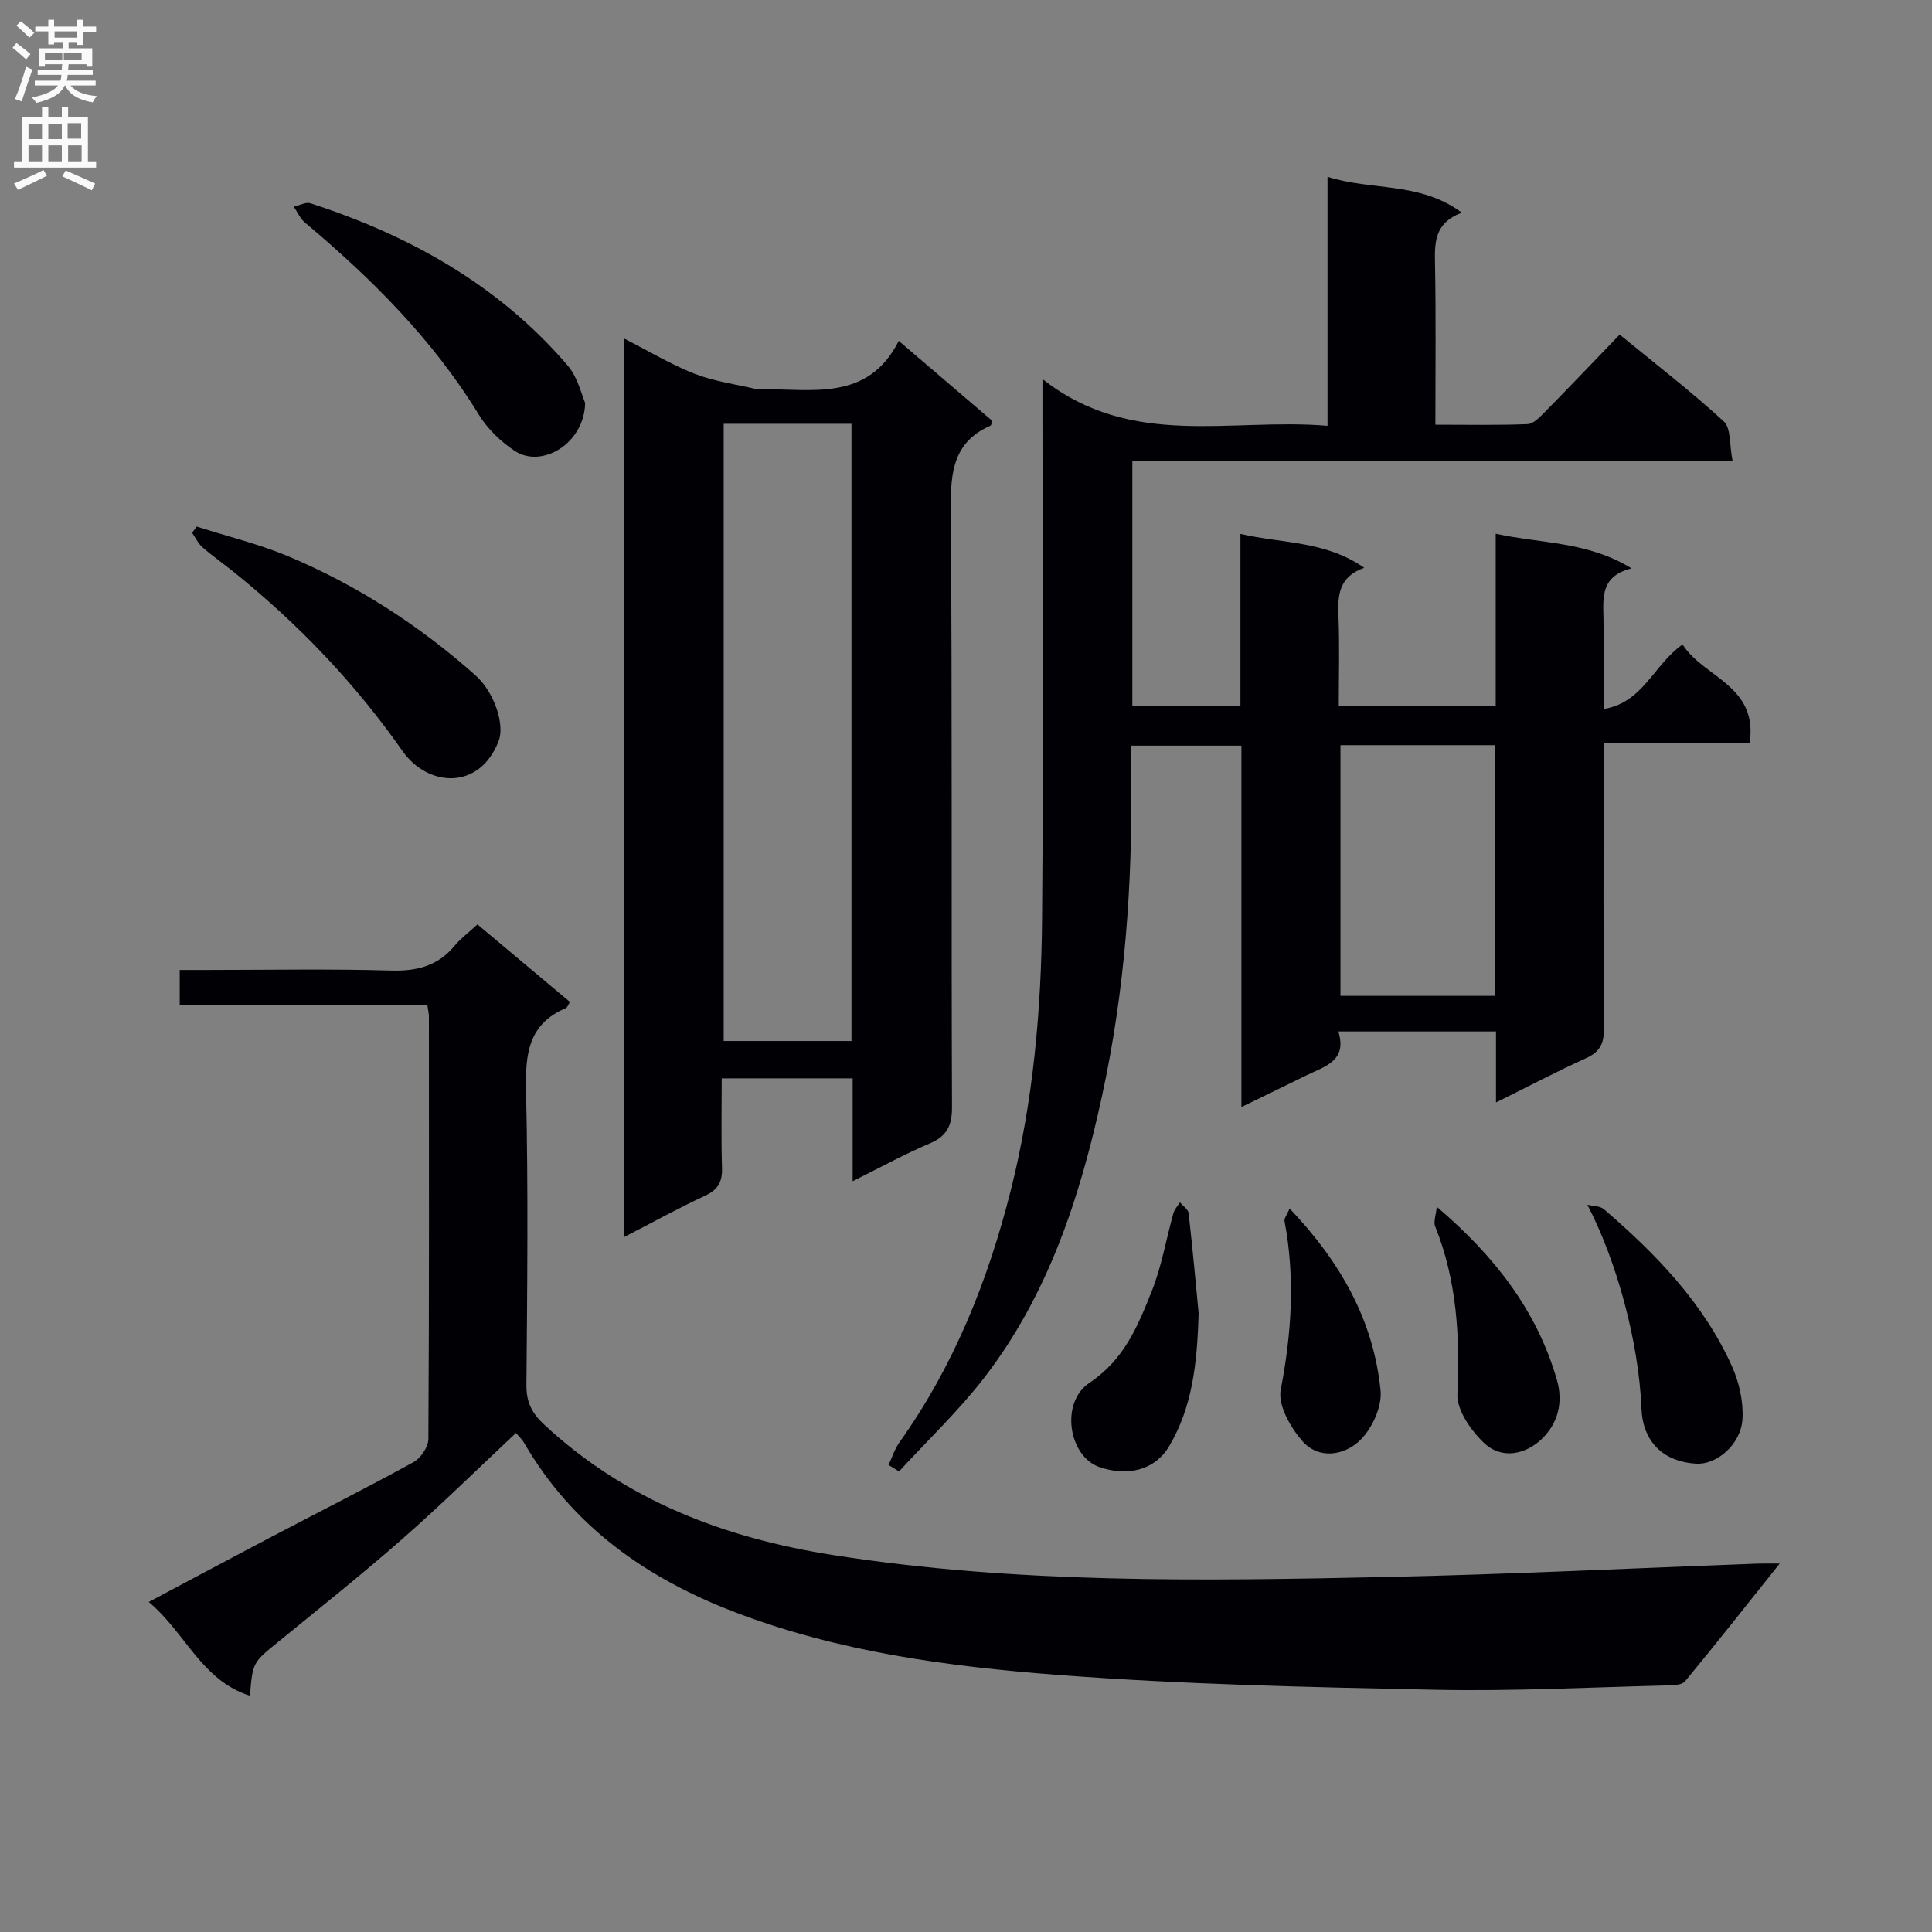 <svg enable-background="new 0 0 400 400" viewBox="0 0 400 400" xmlns="http://www.w3.org/2000/svg"><rect x="0" y="0" width="400" height="400" fill="#808080" stroke="none"/><g fill="#010105"><path d="m309.73 228.25c0-5.4 0-9.87 0-14.7-10.86 0-21.41 0-32.64 0 1.91 6.14-2.84 7.23-6.63 9.1-4.29 2.11-8.59 4.19-13.44 6.55 0-25.27 0-49.86 0-74.82-7.59 0-14.83 0-22.85 0 0 1.97-.03 4.06 0 6.15.35 22.36-1.26 44.53-6.02 66.43-4.55 20.95-11.12 41.1-24.39 58.3-5.32 6.89-11.72 12.95-17.62 19.38-.73-.45-1.45-.89-2.18-1.34.75-1.58 1.28-3.31 2.28-4.71 11.26-15.81 18.33-33.5 23.03-52.15 4.65-18.45 6.32-37.36 6.48-56.32.29-34.83.08-69.66.08-104.49 0-1.79 0-3.58 0-7.15 18.52 14.57 38.97 7.97 59.02 9.68 0-17.45 0-34.21 0-51.56 9.27 2.94 19.09.96 27.8 7.43-5.8 2.19-5.62 6.35-5.54 10.79.2 10.8.07 21.62.07 33.11 6.59 0 12.85.13 19.1-.12 1.21-.05 2.52-1.45 3.53-2.47 5.14-5.22 10.19-10.53 15.53-16.07 7.6 6.24 14.85 11.82 21.56 17.99 1.5 1.38 1.14 4.8 1.8 8.11-41.92 0-82.97 0-124.26 0v50.84h22.38c0-11.73 0-23.32 0-35.67 8.83 2.03 17.62 1.41 25.63 7.02-5.38 1.88-5.51 5.83-5.33 10.17.24 5.98.06 11.98.06 18.41h32.49c0-11.62 0-23.19 0-35.64 9.56 2.09 18.95 1.55 28.14 7.18-6.36 1.55-5.92 5.91-5.83 10.24.12 5.98.03 11.96.03 18.88 8.2-1.33 10.3-9.11 16.35-13.37 4.27 6.82 15.67 8.43 13.89 20.39-9.96 0-19.74 0-30.24 0v5.66c0 17.83-.07 35.66.07 53.49.02 3.08-.84 4.82-3.71 6.12-6.03 2.73-11.87 5.81-18.64 9.16zm-.16-73.97c-10.79 0-21.33 0-32.04 0v51.9h32.04c0-17.47 0-34.55 0-51.9z"/><path d="m106.83 296.68c-7.93 7.43-15.49 14.88-23.46 21.88-8.38 7.36-17.11 14.31-25.75 21.36-5.25 4.28-5.31 4.21-5.88 11.16-10.01-3.16-13.26-12.95-20.94-19.41 8.94-4.75 17.07-9.11 25.24-13.4 9.86-5.18 19.81-10.19 29.57-15.55 1.5-.82 3.07-3.15 3.08-4.79.18-29.16.12-58.32.11-87.48 0-.63-.17-1.27-.31-2.31-17.06 0-33.98 0-51.28 0 0-2.48 0-4.53 0-7.32h5.22c12.83 0 25.67-.25 38.49.12 5.38.16 9.71-.93 13.2-5.13 1.26-1.52 2.89-2.72 4.73-4.42 6.43 5.39 12.77 10.7 19.15 16.05-.33.51-.5 1.13-.87 1.29-7.77 3.29-8.39 9.53-8.22 17.05.47 20.32.25 40.66.08 60.98-.03 3.5 1.1 5.79 3.61 8.13 16.93 15.78 37.41 23.54 59.85 27.06 38.02 5.97 76.31 5.37 114.59 4.55 25.61-.55 51.2-1.83 76.81-2.77 1.11-.04 2.22-.01 4.62-.01-6.97 8.73-13.19 16.63-19.6 24.38-.64.78-2.42.82-3.68.85-15.97.38-31.96 1.23-47.92.9-26.1-.54-52.25-1.09-78.27-3.08-22.64-1.73-45.27-4.74-66.78-12.96-18.41-7.03-33.72-17.81-43.77-35.18-.41-.66-1.02-1.22-1.62-1.95z"/><path d="m186.08 70.58c7.04 6.02 13.23 11.31 19.38 16.57-.18.45-.21.89-.4.98-7.64 3.36-8.27 9.58-8.21 17.08.32 41.32.09 82.63.25 123.95.02 3.91-1.04 6.07-4.66 7.6-5.15 2.18-10.07 4.9-15.91 7.8 0-7.63 0-14.37 0-21.3-9.22 0-17.82 0-27.11 0 0 6.29-.13 12.41.06 18.53.09 2.87-.79 4.51-3.48 5.76-5.52 2.56-10.86 5.52-16.74 8.55 0-62.18 0-123.69 0-185.98 5.14 2.61 9.69 5.37 14.58 7.28 4.06 1.58 8.51 2.16 12.79 3.17.32.07.66.01 1 .01 10.61-.08 22.09 2.59 28.45-10zm-9.79 17.16c-9.13 0-17.7 0-26.46 0v127.79h26.46c0-42.65 0-85.01 0-127.79z"/><path d="m40.73 109.02c6.38 2.04 12.96 3.63 19.11 6.22 14.2 5.99 27.03 14.3 38.56 24.54 3.97 3.52 6.13 10.26 4.85 13.61-3.97 10.34-14.69 9.56-19.91 2.11-9.83-14.03-21.49-26.23-34.78-36.95-2.2-1.77-4.53-3.4-6.65-5.25-.9-.78-1.43-1.98-2.13-2.99.31-.43.63-.86.95-1.29z"/><path d="m121.15 83.43c-.17 8.4-8.95 13.59-14.52 9.96-2.91-1.9-5.68-4.57-7.48-7.51-9.52-15.56-22.18-28.18-36.02-39.8-.99-.83-1.54-2.17-2.3-3.28 1.15-.26 2.47-1.02 3.44-.71 20.6 6.67 39.01 16.95 53.27 33.6 2.11 2.47 2.87 6.09 3.61 7.74z"/><path d="m328.65 249.43c1.16.29 2.62.24 3.43.93 10.76 9.26 20.6 19.38 26.51 32.53 1.49 3.32 2.38 7.29 2.17 10.89-.3 5.31-5.38 9.52-9.58 9.26-7.93-.5-11.1-5.72-11.32-11.23-.56-14.14-5.2-30.83-11.21-42.38z"/><path d="m248.16 271.87c-.29 10.66-1.36 19.52-6.07 27.5-3.07 5.2-8.88 6.32-14.51 4.35-6.33-2.22-8.14-13.33-2.02-17.42 7.22-4.83 10.02-11.79 12.88-18.93 2.07-5.18 2.99-10.81 4.51-16.22.22-.8.89-1.47 1.35-2.21.62.75 1.7 1.44 1.79 2.24.84 7.41 1.51 14.85 2.07 20.69z"/><path d="m297.47 249.85c11.97 10.22 20.66 21.39 24.85 35.76 1.42 4.88.14 9.14-3.04 12.25-3.33 3.24-8.34 4.41-12.04.88-2.7-2.57-5.65-6.78-5.5-10.12.54-11.94-.11-23.5-4.6-34.7-.39-.97.16-2.3.33-4.07z"/><path d="m267 250.21c10.56 11.07 17.38 23.2 18.83 37.67.34 3.36-1.77 7.94-4.29 10.36-3.25 3.11-8.55 4.02-11.98.03-2.42-2.81-5.02-7.37-4.4-10.54 2.26-11.7 3-23.24.78-34.96-.09-.5.45-1.12 1.06-2.56z"/></g><path d="m2.6 9.9.8-1c.9.7 1.9 1.4 2.9 2.3l-.9 1.1c-1.1-1-2-1.8-2.8-2.4zm.5 10.6c.9-2.1 1.6-4.3 2.3-6.7.4.2.8.4 1.3.6-.7 2.1-1.5 4.3-2.2 6.6zm.3-15.2.9-.9c1 .8 2 1.6 2.8 2.4l-1 1c-.9-.9-1.8-1.7-2.7-2.5zm12.6-1.2h1.2v1.4h2.7v1.1h-2.7v2.7h-1.2v-.6h-1.8v1.3h4.9v3.8h-1.2v-.5h-3.7c0 .4-.1.9-.1 1.2h5.1v1h-5.2c0 .5-.1.9-.2 1.2h6v1h-5.2c1.1 1.3 2.9 2 5.5 2.2-.4.4-.7.8-.9 1.3-2.9-.5-4.8-1.6-5.7-3.5h-.1c-.8 1.7-2.7 2.9-5.9 3.6-.2-.4-.6-.8-.9-1.1 2.8-.6 4.6-1.4 5.4-2.5h-4.8v-1h5.3c.1-.3.2-.7.2-1.2h-4.9v-1h5c0-.4 0-.8.1-1.2h-3.6v.5h-1.2v-3.8h4.9v-1.3h-1.8v.5h-1.2v-2.7h-2.7v-1h2.7v-1.4h1.2v1.4h4.8zm-6.7 8.3h3.6c0-.4 0-.9 0-1.4h-3.6zm1.9-4.6h4.8v-1.3h-4.7v1.3zm6.7 3.2h-4.7v1.4h3.7v-1.4z" fill="#fbfafa"/><path d="m8.7 22.1h1.3v2.2h2.8v-2.2h1.3v2.2h4.1v9.1h1.7v1.3h-17v-1.3h1.7v-9.1h4.1zm.3 13.1.7 1.2c-1.8.9-3.8 1.9-6 2.9-.2-.4-.5-.8-.8-1.3 2.3-1 4.4-1.9 6.1-2.8zm-3.1-6.4h2.8v-3.2h-2.8zm0 4.6h2.8v-3.3h-2.8zm4.1-4.6h2.8v-3.2h-2.8zm0 4.6h2.8v-3.3h-2.8zm3.6 1.9c2.1.9 4.1 1.8 6.1 2.7l-.7 1.4c-2.2-1.1-4.2-2-6.1-2.9zm3.2-9.8h-2.8v3.2h2.8v-3.1zm-2.7 7.9h2.8v-3.3h-2.8z" fill="#fbfafa"/></svg>